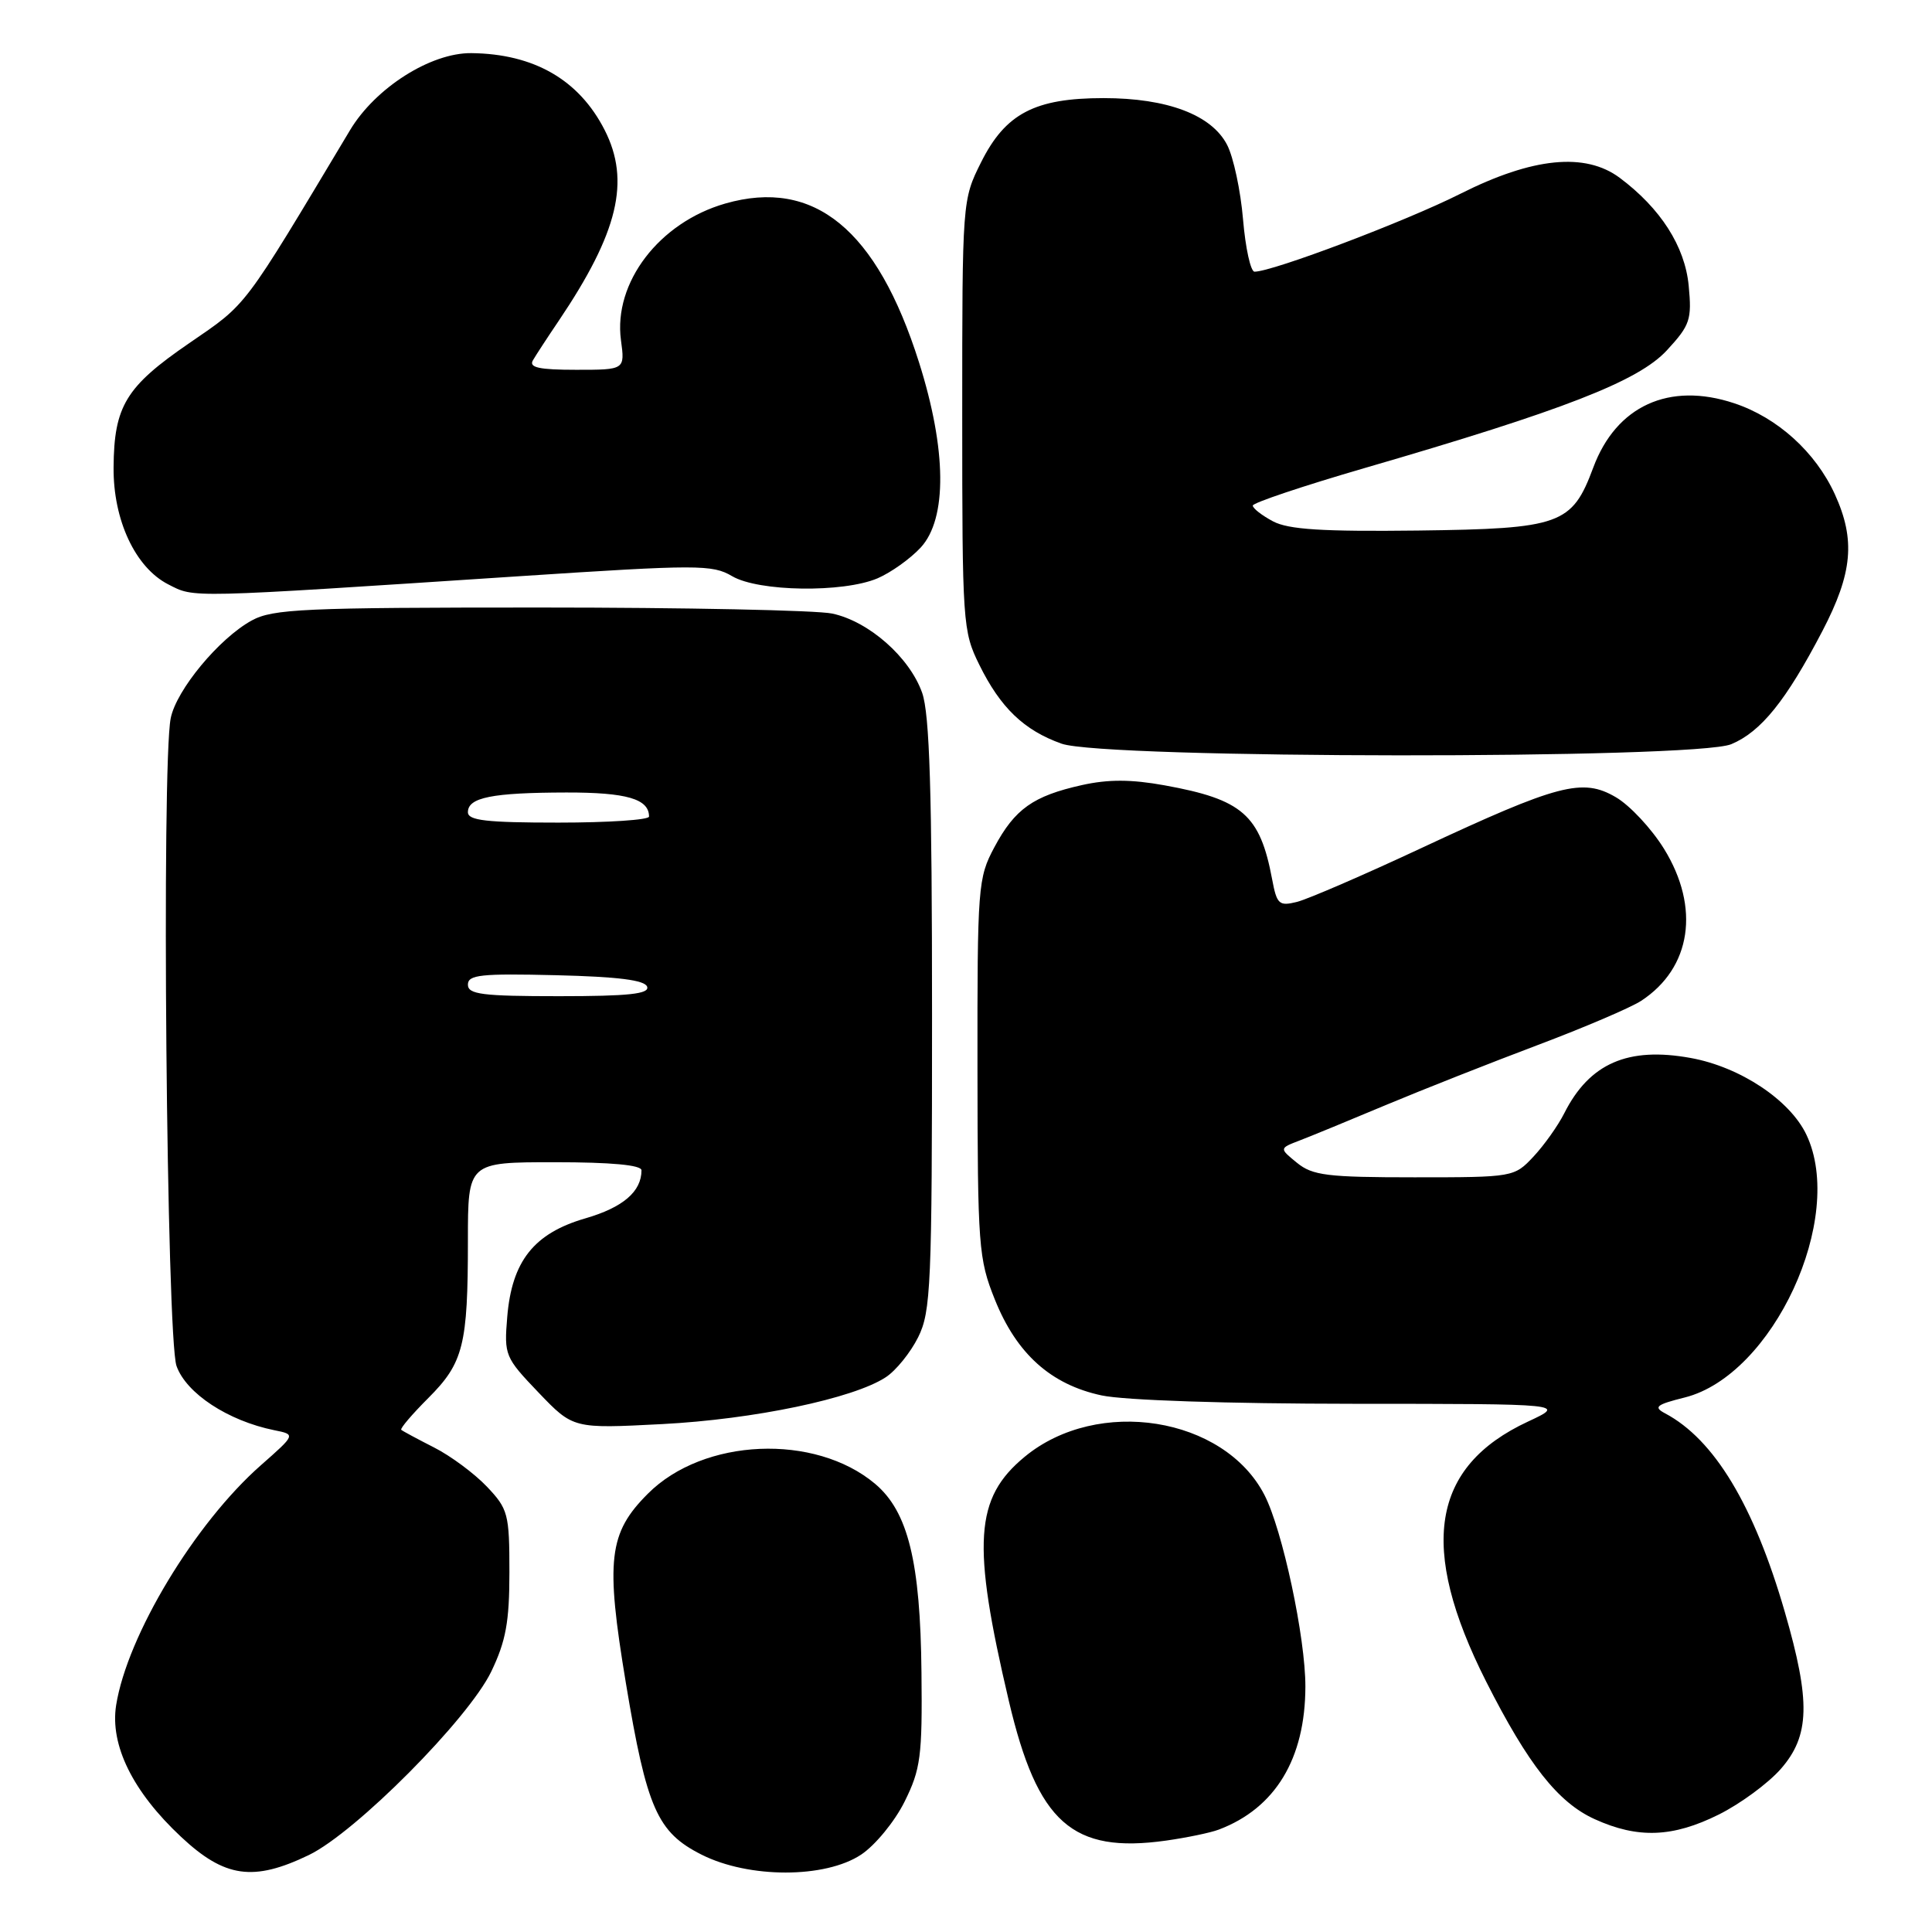 <?xml version="1.0" encoding="UTF-8" standalone="no"?>
<!DOCTYPE svg PUBLIC "-//W3C//DTD SVG 1.1//EN" "http://www.w3.org/Graphics/SVG/1.1/DTD/svg11.dtd" >
<svg xmlns="http://www.w3.org/2000/svg" xmlns:xlink="http://www.w3.org/1999/xlink" version="1.1" viewBox="0 0 256 256">
 <g >
 <path fill="currentColor"
d=" M 40.93 245.80 C 47.13 242.80 62.04 227.80 65.09 221.50 C 67.03 217.46 67.50 214.92 67.50 208.32 C 67.50 200.59 67.33 199.95 64.50 196.97 C 62.85 195.24 59.70 192.90 57.50 191.79 C 55.30 190.67 53.35 189.62 53.17 189.46 C 52.98 189.30 54.60 187.40 56.76 185.24 C 61.41 180.59 62.00 178.23 62.00 164.38 C 62.00 154.00 62.00 154.00 73.50 154.00 C 80.97 154.00 85.00 154.37 85.00 155.07 C 85.00 157.89 82.56 159.99 77.56 161.44 C 70.74 163.42 67.82 167.11 67.21 174.52 C 66.79 179.57 66.91 179.87 71.36 184.52 C 75.95 189.31 75.95 189.31 87.73 188.70 C 99.89 188.07 113.08 185.31 117.37 182.49 C 118.72 181.61 120.65 179.22 121.66 177.19 C 123.35 173.80 123.50 170.33 123.50 134.50 C 123.50 104.88 123.18 94.61 122.19 91.80 C 120.52 87.08 115.12 82.33 110.27 81.30 C 108.20 80.86 90.75 80.50 71.50 80.50 C 40.25 80.50 36.16 80.68 33.35 82.22 C 29.04 84.58 23.36 91.43 22.62 95.17 C 21.39 101.30 22.07 177.28 23.39 181.00 C 24.68 184.63 30.20 188.26 36.34 189.51 C 39.19 190.08 39.19 190.08 34.57 194.15 C 25.83 201.84 16.87 216.69 15.39 225.94 C 14.55 231.23 17.59 237.41 24.00 243.40 C 29.78 248.81 33.57 249.35 40.93 245.80 Z  M 114.10 245.75 C 115.97 244.51 118.56 241.35 119.86 238.73 C 121.99 234.44 122.22 232.73 122.10 221.63 C 121.96 206.93 120.32 200.29 115.95 196.61 C 107.98 189.91 93.22 190.54 85.86 197.91 C 80.63 203.13 80.22 206.69 82.93 223.00 C 85.70 239.64 87.09 242.79 92.96 245.75 C 99.23 248.91 109.33 248.91 114.10 245.75 Z  M 161.50 242.43 C 168.98 239.60 172.95 233.05 172.97 223.50 C 172.99 217.03 169.93 202.69 167.54 198.08 C 162.19 187.72 145.45 185.05 135.79 193.02 C 129.14 198.50 128.75 204.46 133.68 225.40 C 137.48 241.54 142.08 245.63 154.50 243.89 C 157.25 243.50 160.40 242.85 161.50 242.43 Z  M 227.76 240.43 C 230.59 239.02 234.28 236.31 235.96 234.40 C 239.82 229.99 239.94 225.47 236.49 213.57 C 232.40 199.44 227.14 190.73 220.64 187.28 C 219.05 186.44 219.45 186.12 223.25 185.17 C 234.94 182.22 244.59 161.37 239.36 150.36 C 237.18 145.76 230.58 141.38 224.04 140.19 C 215.71 138.67 210.61 140.90 207.28 147.50 C 206.45 149.15 204.61 151.74 203.20 153.25 C 200.64 155.98 200.54 156.00 187.42 156.00 C 175.88 156.00 173.92 155.76 171.86 154.08 C 169.50 152.16 169.50 152.16 172.21 151.12 C 173.70 150.55 178.88 148.42 183.71 146.39 C 188.54 144.37 197.56 140.81 203.74 138.48 C 209.92 136.15 216.10 133.51 217.47 132.61 C 224.11 128.26 225.31 120.27 220.49 112.47 C 218.83 109.79 215.96 106.71 214.10 105.63 C 209.69 103.05 206.50 103.89 188.26 112.41 C 180.69 115.95 173.32 119.13 171.88 119.50 C 169.47 120.10 169.19 119.84 168.56 116.49 C 166.96 107.96 164.63 105.93 154.31 104.06 C 149.89 103.26 146.85 103.25 143.35 104.03 C 136.90 105.47 134.47 107.19 131.76 112.26 C 129.58 116.34 129.50 117.43 129.52 141.50 C 129.54 165.17 129.66 166.80 131.82 172.19 C 134.70 179.38 139.24 183.46 145.97 184.90 C 149.01 185.55 162.61 186.00 179.30 186.01 C 207.50 186.02 207.50 186.02 202.46 188.37 C 189.64 194.34 187.92 205.00 196.92 222.81 C 202.49 233.82 206.45 238.85 211.31 241.05 C 217.03 243.65 221.66 243.47 227.76 240.43 Z  M 229.40 98.61 C 233.35 96.96 236.67 92.83 241.48 83.61 C 245.48 75.93 245.88 71.53 243.13 65.50 C 240.57 59.90 235.52 55.33 229.78 53.43 C 221.17 50.57 214.15 53.78 211.11 61.97 C 208.30 69.52 206.79 70.06 187.88 70.30 C 175.23 70.45 170.73 70.17 168.68 69.08 C 167.21 68.30 166.00 67.36 166.00 66.99 C 166.00 66.63 172.64 64.40 180.75 62.04 C 207.22 54.35 217.09 50.51 220.87 46.42 C 223.95 43.08 224.19 42.36 223.76 37.85 C 223.26 32.64 220.04 27.61 214.62 23.56 C 210.05 20.16 203.09 20.85 193.50 25.68 C 186.30 29.31 168.62 36.00 166.23 36.00 C 165.72 36.00 165.03 32.88 164.71 29.08 C 164.39 25.27 163.44 20.82 162.60 19.20 C 160.55 15.22 154.67 13.00 146.23 13.00 C 137.12 13.00 133.23 15.04 130.00 21.50 C 127.51 26.48 127.50 26.60 127.50 55.00 C 127.50 82.57 127.57 83.65 129.76 88.08 C 132.56 93.77 135.68 96.77 140.66 98.54 C 146.33 100.56 224.58 100.62 229.40 98.61 Z  M 68.85 76.35 C 92.46 74.80 94.39 74.80 97.00 76.34 C 100.50 78.41 111.72 78.57 116.28 76.63 C 118.05 75.87 120.62 74.04 122.00 72.55 C 125.53 68.72 125.44 59.58 121.77 48.00 C 116.19 30.39 107.88 23.59 96.10 26.97 C 87.35 29.48 81.26 37.45 82.28 45.07 C 82.81 49.00 82.81 49.00 76.35 49.00 C 71.45 49.00 70.06 48.70 70.61 47.75 C 71.01 47.06 72.55 44.70 74.04 42.50 C 81.92 30.80 83.56 23.97 80.11 17.21 C 76.72 10.57 70.75 7.13 62.45 7.04 C 57.06 6.99 49.74 11.64 46.38 17.25 C 32.02 41.23 32.86 40.12 25.06 45.48 C 16.68 51.23 15.11 53.80 15.05 61.93 C 14.99 68.91 17.93 75.20 22.29 77.43 C 25.84 79.24 24.42 79.27 68.85 76.35 Z  M 62.00 130.47 C 62.00 129.16 63.73 128.98 73.67 129.22 C 81.91 129.42 85.46 129.87 85.75 130.75 C 86.07 131.70 83.30 132.00 74.08 132.00 C 63.90 132.00 62.00 131.76 62.00 130.47 Z  M 62.00 107.62 C 62.00 105.67 65.20 105.03 75.05 105.01 C 83.04 105.00 86.00 105.86 86.00 108.20 C 86.00 108.64 80.60 109.00 74.00 109.00 C 64.45 109.00 62.00 108.72 62.00 107.62 Z "/>
</g>
</svg>